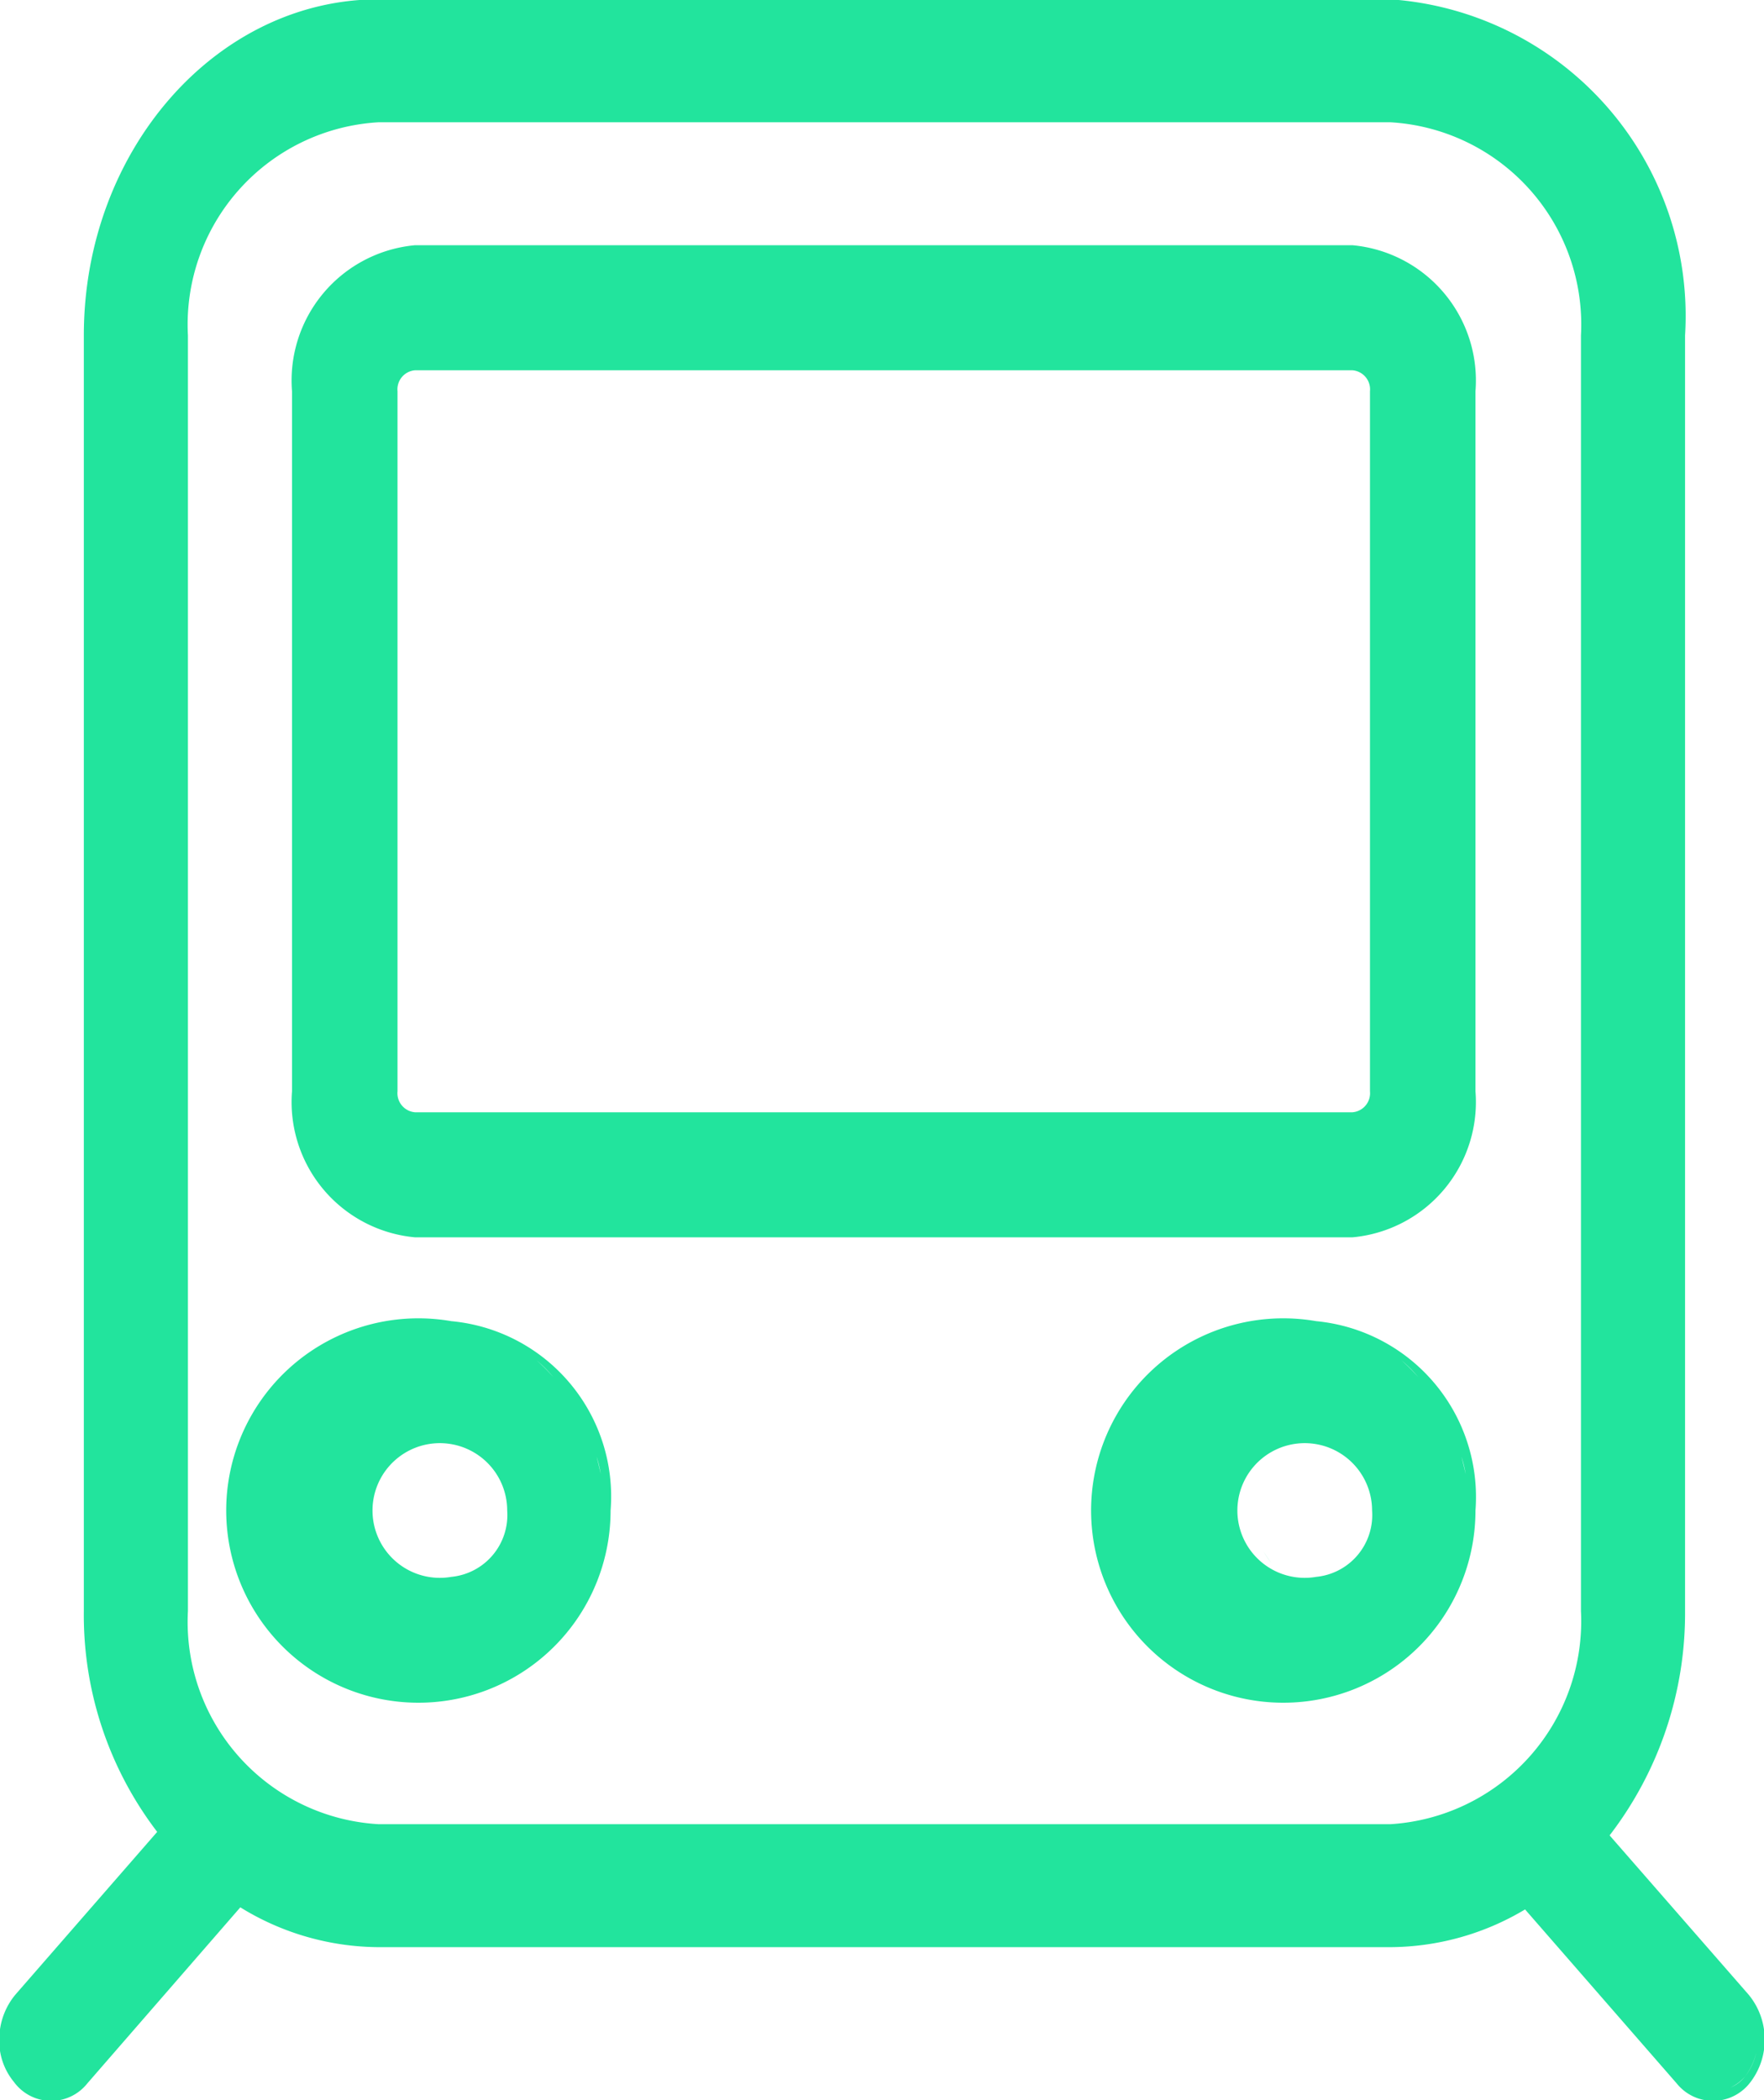 <svg xmlns="http://www.w3.org/2000/svg" width="25.25" height="30.06" viewBox="0 0 25.25 30.06">
  <defs>
    <style>
      .cls-1 {
        fill: #22e49d;
        fill-rule: evenodd;
      }
    </style>
  </defs>
  <path id="形状_38" data-name="形状 38" class="cls-1" d="M5259.14,1439.12h-13.42a1.944,1.944,0,0,1-1.76-2.09v-10.02a1.944,1.944,0,0,1,1.76-2.09h13.42a1.944,1.944,0,0,1,1.76,2.09v10.02a1.944,1.944,0,0,1-1.76,2.09h0Zm-13.42-12.41a0.274,0.274,0,0,0-.25.3v10.02a0.274,0.274,0,0,0,.25.3h13.42a0.274,0.274,0,0,0,.25-0.3v-10.02a0.274,0.274,0,0,0-.25-0.3h-13.42Zm0.52,13.61a2.751,2.751,0,1,0,2.28,2.71A2.52,2.52,0,0,0,5246.24,1440.32Zm-2.14,2.19a1.843,1.843,0,0,1,.05-0.25A1.843,1.843,0,0,0,5244.1,1442.51Zm0.67-1.4a2.725,2.725,0,0,1,.25-0.23A2.725,2.725,0,0,0,5244.77,1441.11Zm1.47,2.87a0.964,0.964,0,1,1,.8-0.95A0.889,0.889,0,0,1,5246.24,1443.98Zm1.22-3.1a2.718,2.718,0,0,1,.24.24A1.814,1.814,0,0,0,5247.46,1440.88Zm0.92,1.63a1.829,1.829,0,0,0-.06-0.25C5248.34,1442.34,5248.36,1442.42,5248.38,1442.51Zm10.24-2.19a2.751,2.751,0,1,0,2.28,2.71A2.528,2.528,0,0,0,5258.62,1440.32Zm-1.47.79a2.725,2.725,0,0,1,.25-0.23A2.725,2.725,0,0,0,5257.15,1441.11Zm0.72,2.51a0.906,0.906,0,0,0,.11.16A1.107,1.107,0,0,1,5257.87,1443.62Zm0.75,0.36a0.964,0.964,0,1,1,.8-0.95A0.889,0.889,0,0,1,5258.62,1443.98Zm1.22-3.1a2.718,2.718,0,0,1,.24.24A1.814,1.814,0,0,0,5259.84,1440.88Zm0.92,1.63a1.829,1.829,0,0,0-.06-0.25C5260.72,1442.34,5260.74,1442.42,5260.76,1442.51Zm4.05,7.45-1.99-2.28a5.214,5.214,0,0,0,1.08-3.21v-18.26a4.542,4.542,0,0,0-4.22-4.81H5245.2c-2.32,0-4.22,2.16-4.22,4.81v18.26a5.109,5.109,0,0,0,1.05,3.16l-2.03,2.33a1,1,0,0,0-.23.62,0.924,0.924,0,0,0,.21.63,0.66,0.66,0,0,0,1.05.02l2.19-2.52a3.8,3.8,0,0,0,1.98.57h14.48a3.789,3.789,0,0,0,1.93-.54l2.17,2.49a0.668,0.668,0,0,0,1.05-.01,1,1,0,0,0,.21-0.63,1.007,1.007,0,0,0-.23-0.63h0Zm-5.13-2.44H5245.2a2.9,2.9,0,0,1-2.73-3.05v-18.26a2.9,2.9,0,0,1,2.73-3.05h14.48a2.9,2.9,0,0,1,2.73,3.05v18.26A2.911,2.911,0,0,1,5259.68,1447.52Zm4.61,3.84c0.04,0,.09-0.01.13-0.01C5264.38,1451.35,5264.33,1451.36,5264.29,1451.36Zm0.63-.57a0.886,0.886,0,0,1-.16.34,0.652,0.652,0,0,1-.21.16,0.537,0.537,0,0,0,.21-0.16A0.96,0.96,0,0,0,5264.92,1450.79Z" transform="translate(-5239.78 -1421.41)"/>
</svg>
